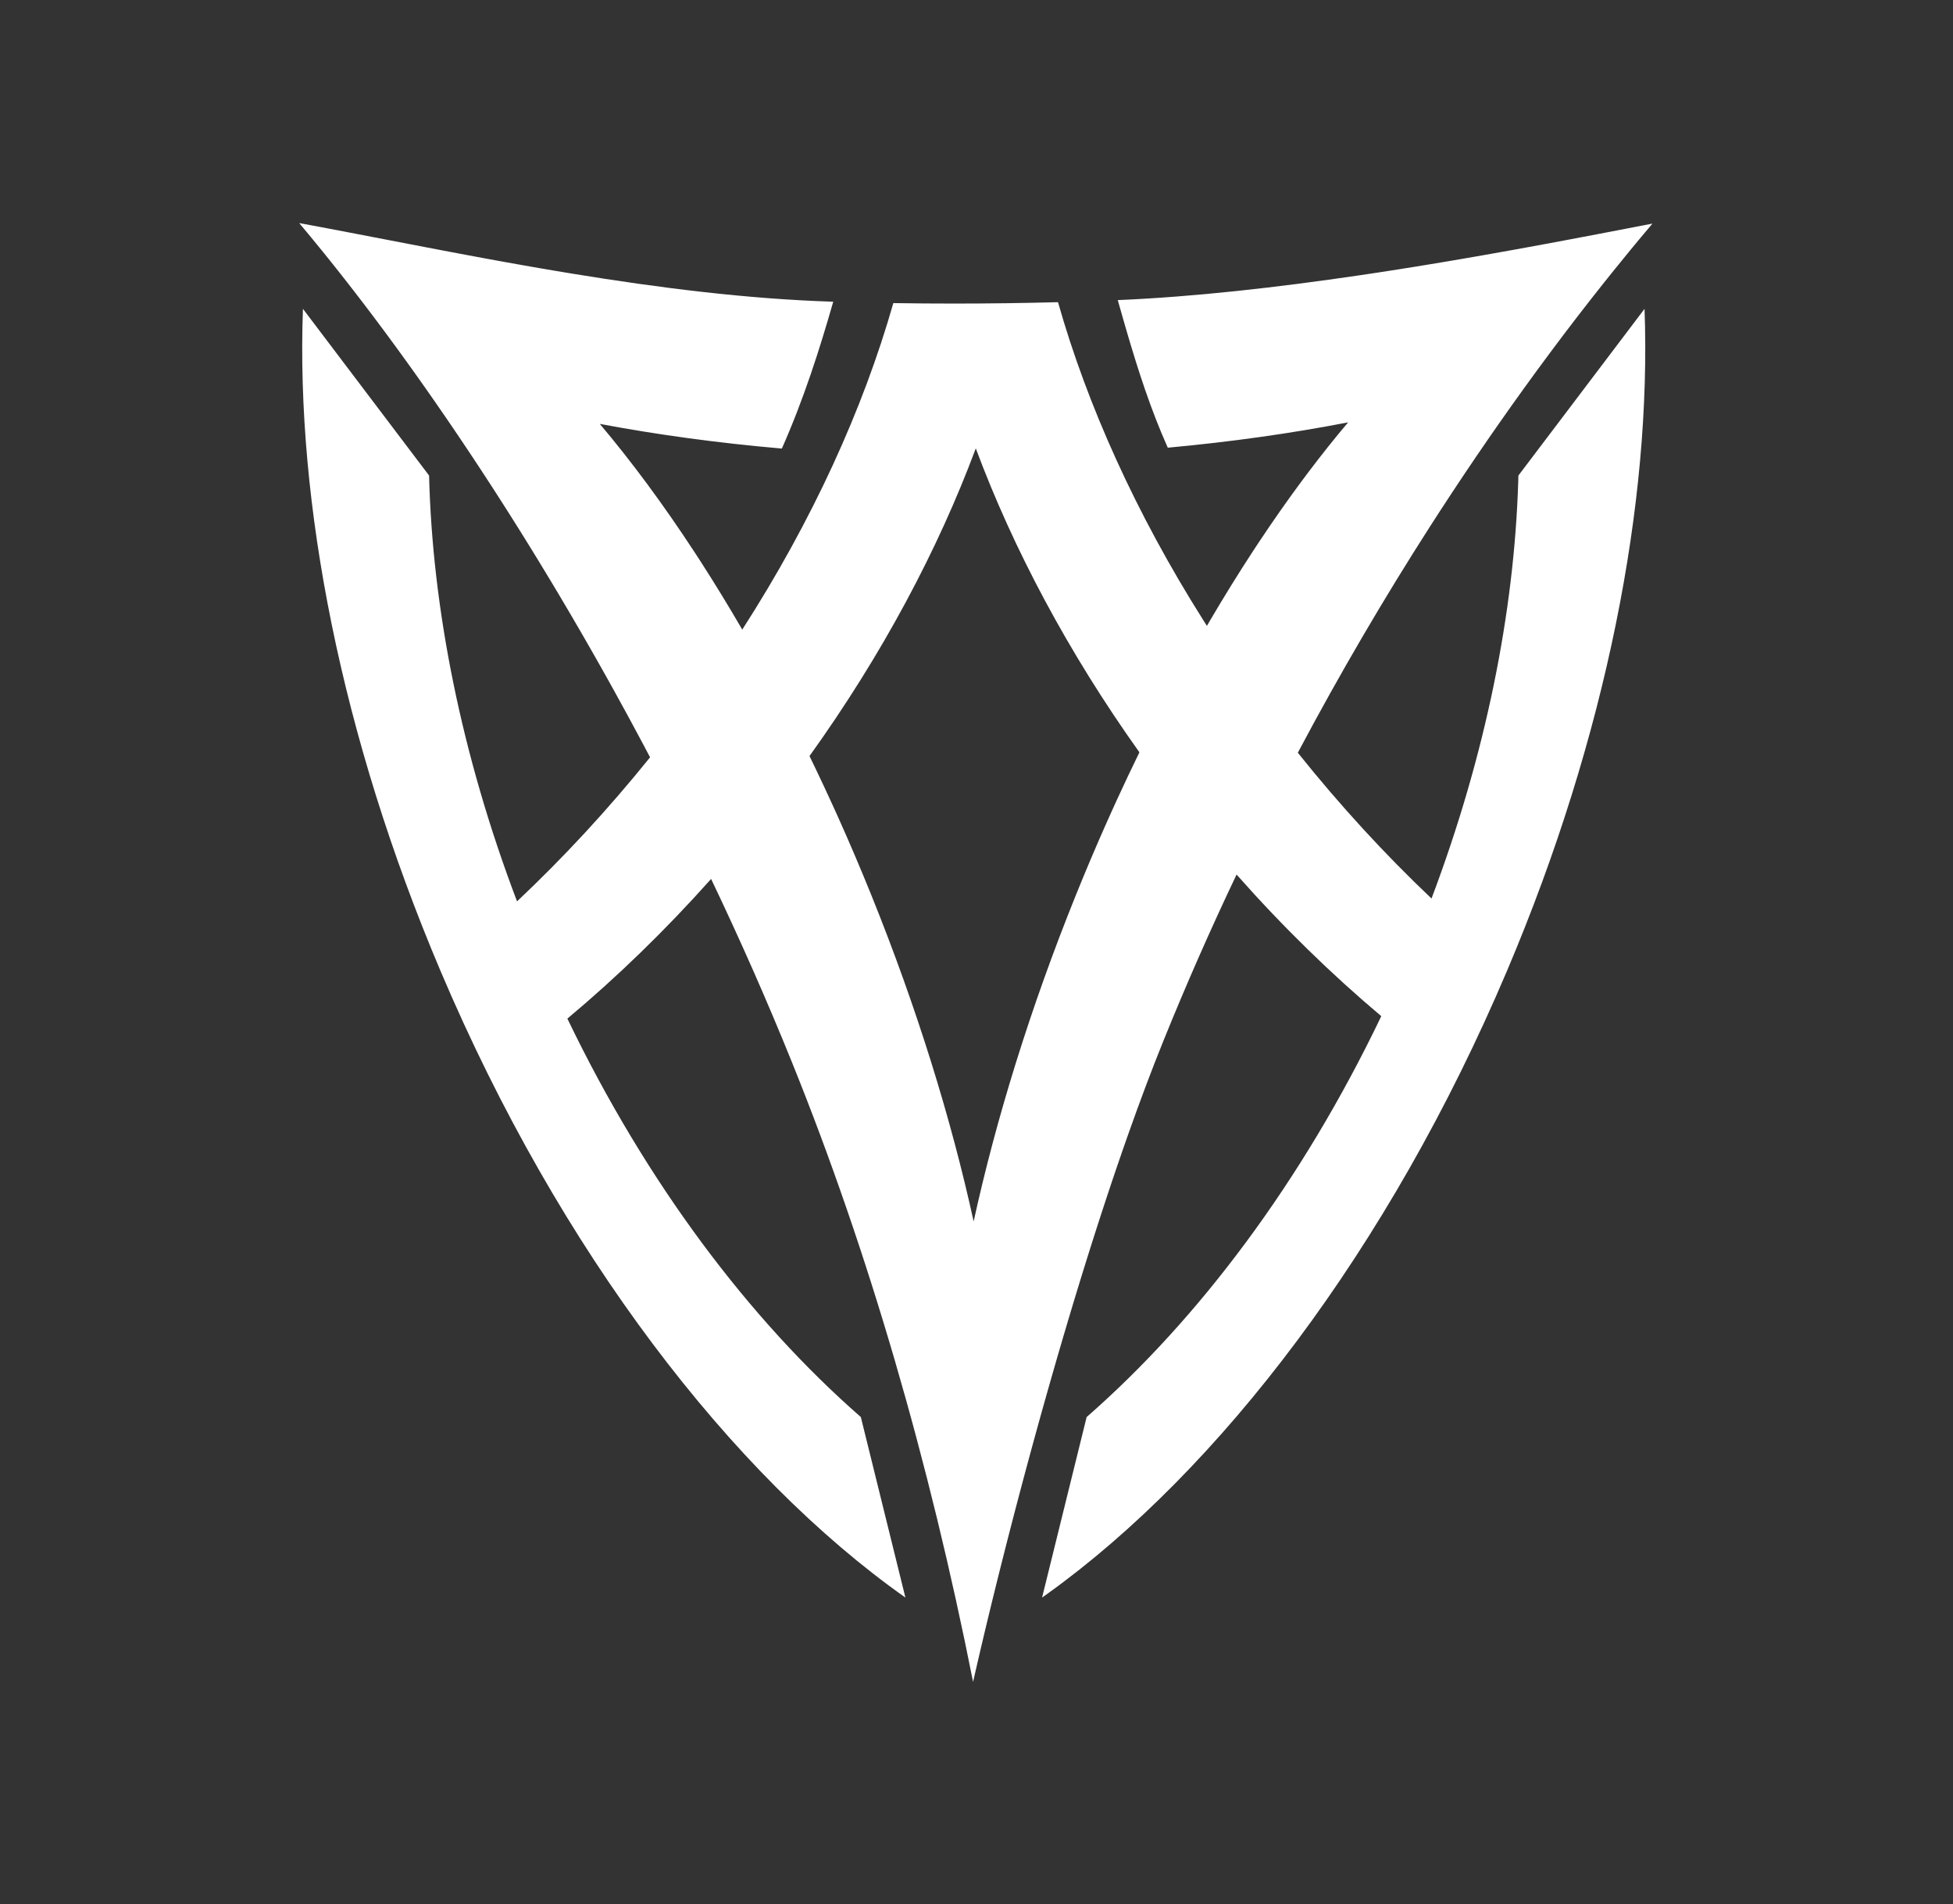 <?xml version="1.0" encoding="UTF-8"?>
<svg width="359px" height="350px" viewBox="0 0 359 350" version="1.1" xmlns="http://www.w3.org/2000/svg" xmlns:xlink="http://www.w3.org/1999/xlink">
    <rect x="0" y="0" width="359" height="350" fill="#333333" stroke="none"/>
    <title>valor</title>
    <g id="Page-1" stroke="none" stroke-width="1" fill="none" fill-rule="evenodd">
        <g id="Valor" transform="translate(0.648, 0)" fill="#FFFFFF">
            <path d="M54.352,41 L56.964,41.485 L56.964,41.485 L59.617,41.984 L59.617,41.984 L63.668,42.756 L63.668,42.756 L77.733,45.464 L77.733,45.464 L82.097,46.295 L82.097,46.295 L85.038,46.848 L85.038,46.848 L88.002,47.399 L88.002,47.399 L90.988,47.947 C91.487,48.037 91.988,48.128 92.489,48.218 L95.503,48.756 L95.503,48.756 L98.535,49.285 L98.535,49.285 L101.583,49.805 L101.583,49.805 L104.644,50.313 C120.491,52.905 136.813,54.966 152.518,55.454 C150.052,64.077 147.091,73.396 143.071,82.445 C131.301,81.421 120.083,79.887 109.605,77.91 C115.459,84.839 121.326,92.772 127.073,101.561 L128.26,103.391 C130.8,107.34 133.315,111.454 135.793,115.722 C148.689,95.67 158.021,75.161 163.563,55.709 C167.242,55.767 170.944,55.796 174.664,55.796 C181.113,55.796 187.505,55.71 193.834,55.54 C199.199,74.448 208.15,94.36 220.477,113.885 L221.205,115.032 L221.796,114.022 C224.381,109.62 227.005,105.386 229.654,101.334 L230.848,99.523 C233.438,95.625 236.05,91.903 238.672,88.37 L239.883,86.753 C242.306,83.545 244.737,80.5 247.164,77.628 C236.796,79.639 225.684,81.213 214.015,82.285 C210.865,75.256 208.511,67.896 206.477,60.941 L205.845,58.759 L204.819,55.159 C218.935,54.559 234.226,52.816 249.26,50.6 L252.166,50.165 L252.166,50.165 L255.064,49.72 C255.546,49.645 256.027,49.569 256.509,49.493 L259.389,49.034 L259.389,49.034 L262.254,48.566 L262.254,48.566 L265.103,48.092 L265.103,48.092 L267.933,47.611 L267.933,47.611 L270.742,47.126 L270.742,47.126 L273.527,46.637 L273.527,46.637 L277.655,45.899 L277.655,45.899 L280.37,45.406 L280.37,45.406 L283.054,44.912 L283.054,44.912 L287.015,44.174 L287.015,44.174 L293.426,42.96 L293.426,42.96 L299.566,41.78 L299.566,41.78 L303.105,41.096 L303.105,41.096 C302.288,42.061 301.469,43.037 300.647,44.025 L299.001,46.015 C297.902,47.351 296.799,48.708 295.693,50.083 L294.032,52.16 C287.657,60.179 281.192,68.831 274.745,78.057 L273.064,80.476 C269.982,84.936 266.907,89.525 263.85,94.239 L262.184,96.822 C253.865,109.798 245.697,123.684 237.918,138.35 C245.729,148.12 253.981,157.078 262.493,165.147 C272.474,138.708 277.692,112.453 278.43,88.577 L278.463,87.405 L301.65,56.764 C302.958,92.268 294.701,135.253 276.347,178.492 C254.66,229.582 223.438,270.286 191.861,292.952 L190.905,293.634 L199.098,260.452 C219.632,242.506 238.698,217.191 253.258,186.769 C244.118,179.079 235.18,170.374 226.657,160.741 C221.924,170.686 217.402,180.93 213.157,191.437 C211.032,196.696 208.91,202.35 206.815,208.268 L205.919,210.82 C205.471,212.103 205.025,213.398 204.581,214.703 L203.694,217.326 C203.4,218.204 203.106,219.086 202.813,219.972 L201.936,222.641 L201.936,222.641 L201.064,225.33 C200.775,226.229 200.486,227.131 200.199,228.036 L199.34,230.757 L199.34,230.757 L198.487,233.491 C198.345,233.948 198.204,234.405 198.063,234.862 L197.221,237.611 C197.081,238.07 196.942,238.529 196.803,238.988 L195.973,241.747 L195.973,241.747 L195.151,244.51 C195.014,244.97 194.878,245.431 194.743,245.892 L193.934,248.656 C193.8,249.116 193.666,249.577 193.533,250.037 L192.738,252.797 L192.738,252.797 L191.953,255.551 L191.953,255.551 L190.795,259.668 C190.667,260.124 190.541,260.58 190.414,261.035 L189.661,263.76 L189.661,263.76 L188.92,266.47 L188.92,266.47 L188.19,269.163 L188.19,269.163 L187.472,271.837 L187.472,271.837 L186.768,274.489 L186.768,274.489 L186.076,277.118 L186.076,277.118 L185.398,279.721 L185.398,279.721 L184.407,283.571 L184.407,283.571 L183.449,287.35 L183.449,287.35 L182.524,291.05 L182.524,291.05 L181.635,294.663 L181.635,294.663 L180.783,298.182 L180.783,298.182 L180.235,300.471 L180.235,300.471 L179.447,303.815 L179.447,303.815 L178.699,307.044 L178.699,307.044 L178.223,309.128 L178.223,309.128 C170.164,268.495 158.929,229.895 144.965,195.332 C140.344,183.895 135.344,172.597 130.067,161.548 C121.592,171.05 112.716,179.636 103.646,187.22 C118.179,217.441 137.158,242.594 157.591,260.452 L165.784,293.634 C133.883,271.107 102.248,230.098 80.342,178.492 C61.988,135.253 53.73,92.268 55.039,56.764 L78.226,87.405 C78.831,111.75 84.119,138.623 94.394,165.671 C102.856,157.698 111.066,148.848 118.847,139.194 L117.417,136.493 C115.745,133.351 114.055,130.238 112.35,127.158 L110.886,124.525 C107.95,119.276 104.973,114.124 101.969,109.083 L100.464,106.572 C99.711,105.321 98.956,104.077 98.2,102.841 L96.686,100.378 L96.686,100.378 L95.169,97.935 C94.916,97.53 94.663,97.125 94.409,96.722 L92.888,94.31 C92.634,93.909 92.38,93.51 92.126,93.111 L90.602,90.731 C90.347,90.336 90.093,89.942 89.839,89.549 L88.311,87.201 C88.057,86.811 87.802,86.423 87.547,86.035 L86.019,83.721 L86.019,83.721 L84.489,81.429 C83.979,80.669 83.469,79.913 82.96,79.161 L81.43,76.916 C80.665,75.799 79.901,74.692 79.137,73.594 L77.609,71.409 C77.101,70.686 76.592,69.966 76.083,69.25 L74.559,67.117 L74.559,67.117 L73.037,65.009 C72.784,64.659 72.53,64.311 72.277,63.964 L70.759,61.896 C70.507,61.553 70.254,61.212 70.001,60.872 L68.488,58.844 C68.237,58.508 67.985,58.173 67.733,57.84 L66.226,55.853 C65.724,55.195 65.223,54.542 64.723,53.894 L63.224,51.964 L63.224,51.964 L61.731,50.062 L61.731,50.062 L60.243,48.19 L60.243,48.19 L58.761,46.347 C57.281,44.519 55.811,42.736 54.352,41 Z M178.72,82.412 C171.76,101.08 161.509,120.347 148.154,138.961 L149.286,141.305 C150.359,143.544 151.419,145.812 152.465,148.106 L153.507,150.409 C155.58,155.033 157.596,159.763 159.545,164.587 C167.929,185.338 174.204,205.681 178.327,224.497 C182.453,205.673 188.724,185.324 197.099,164.57 C198.89,160.131 200.737,155.773 202.634,151.503 L203.673,149.183 L204.722,146.88 C206.06,143.967 207.42,141.098 208.799,138.276 C195.683,119.876 185.596,100.851 178.72,82.412 Z"></path>
        </g>
    </g>
</svg>